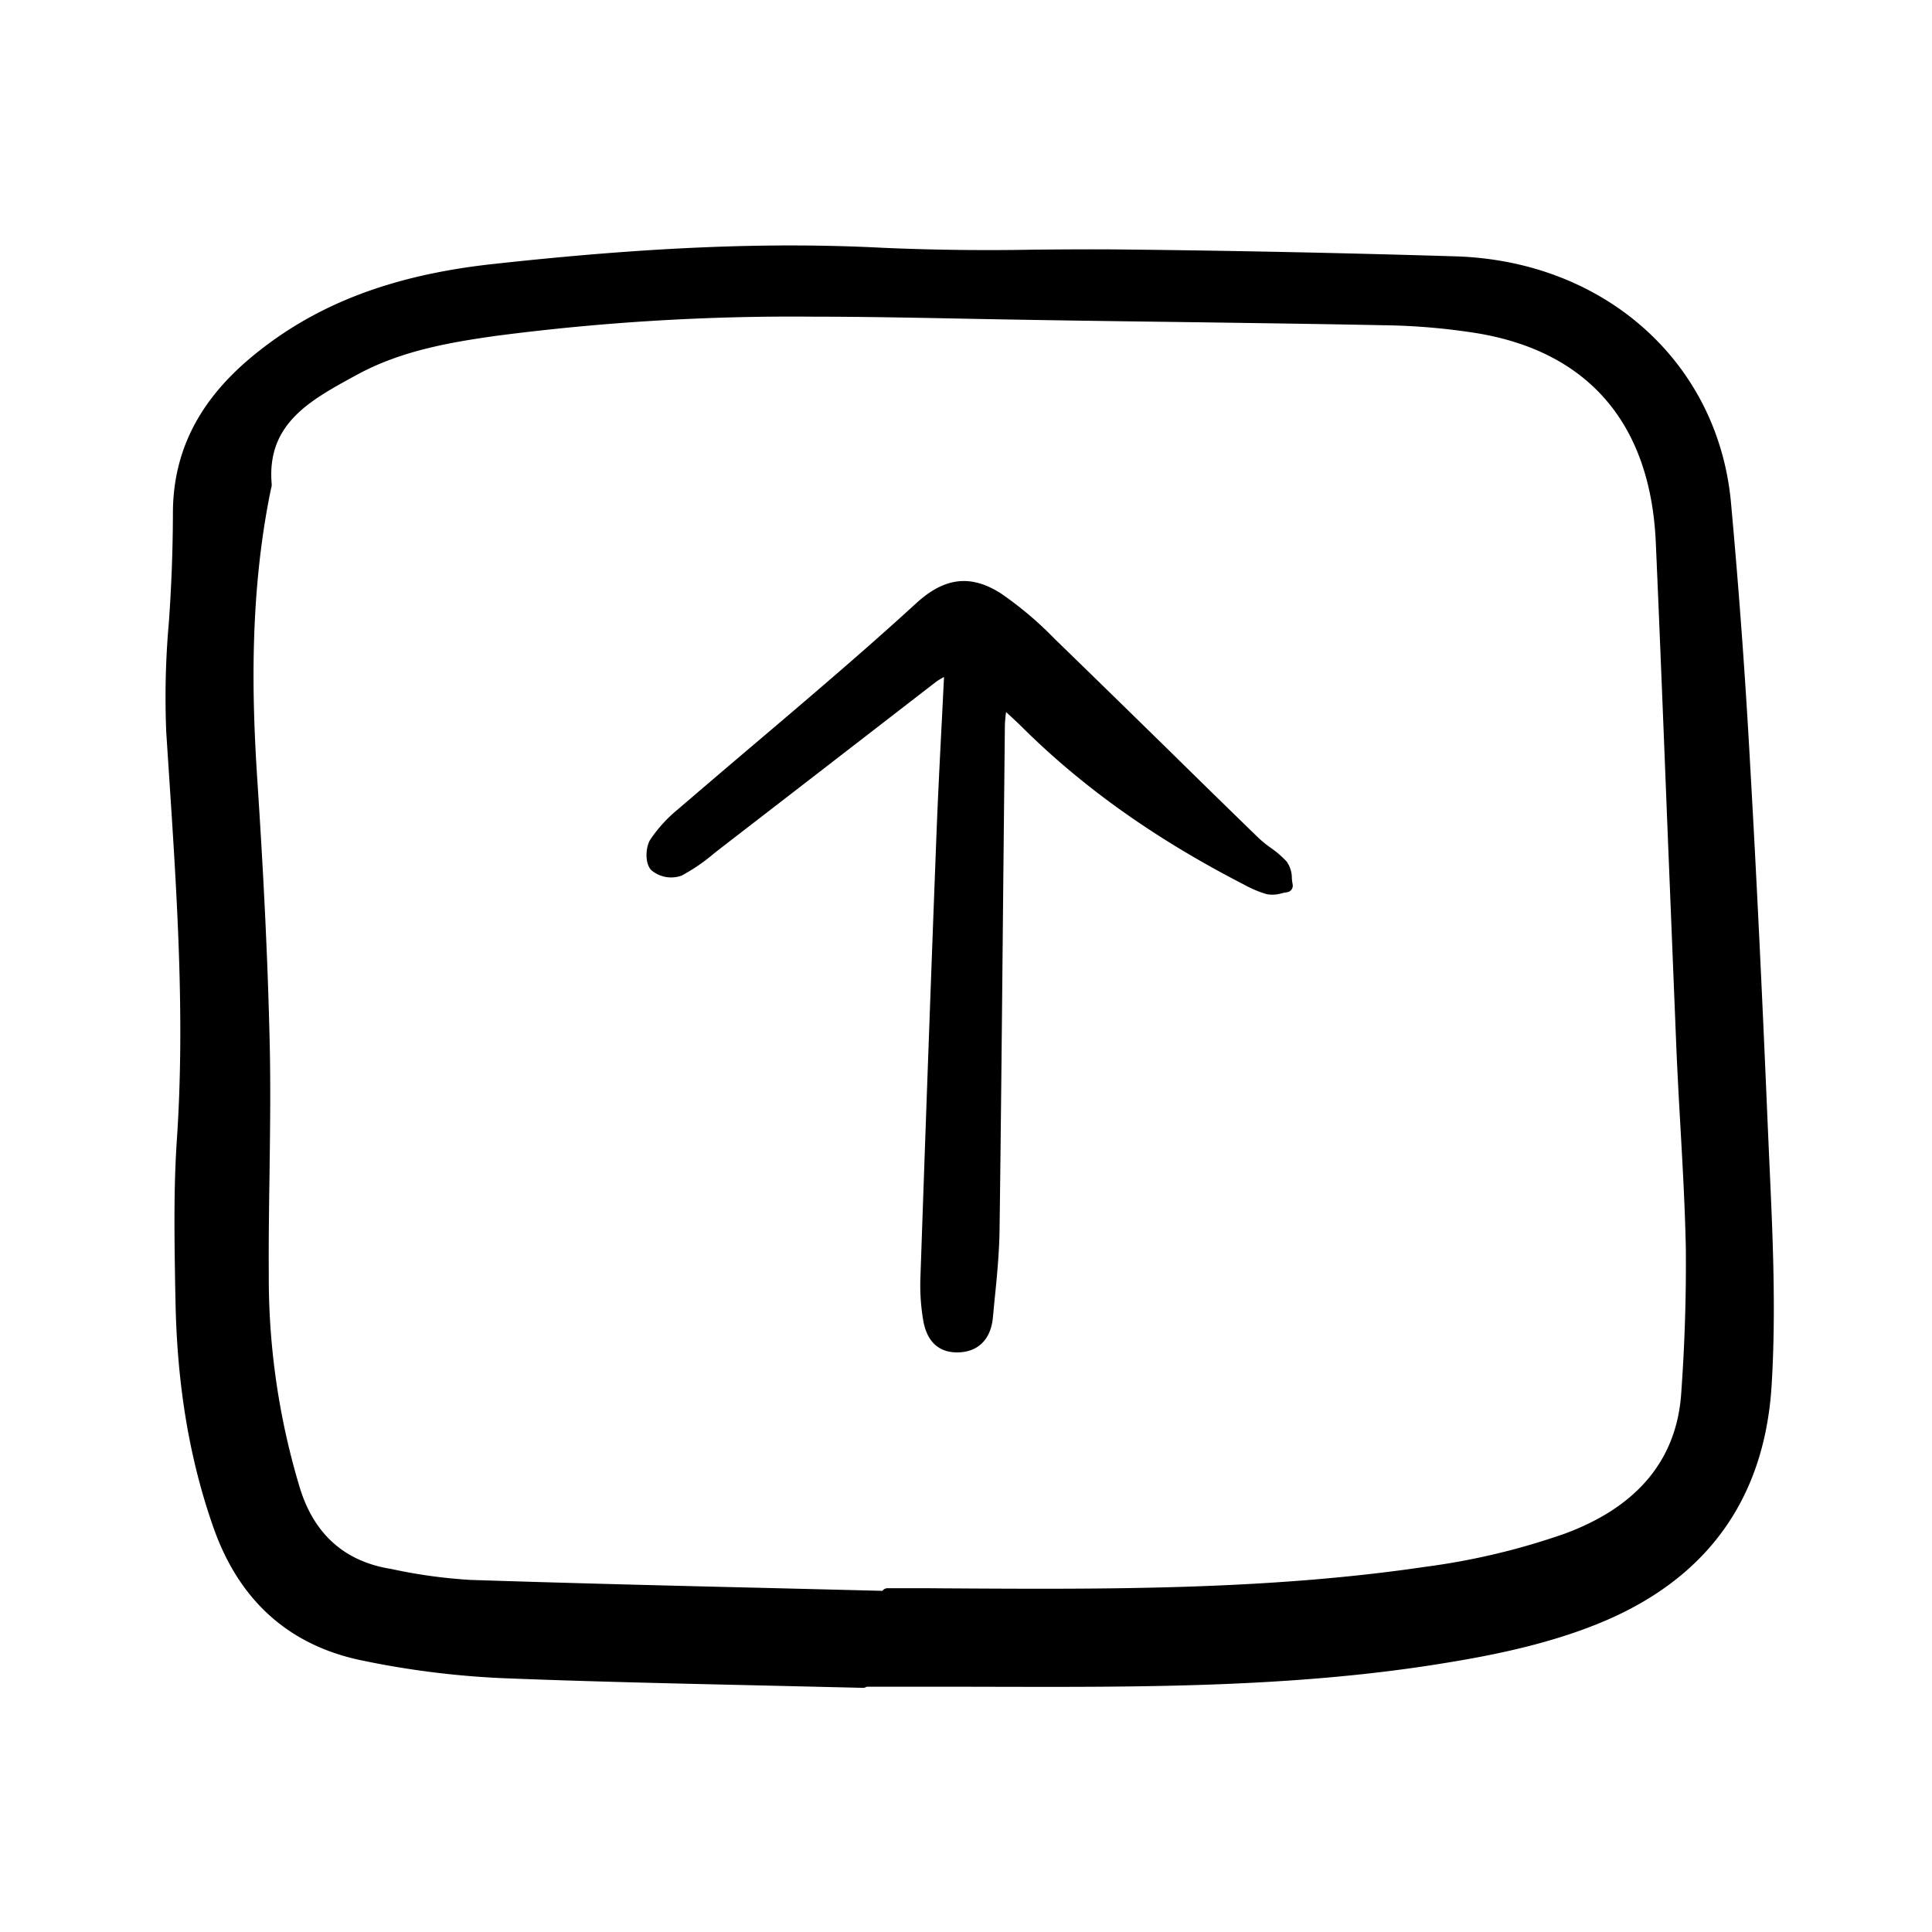 <svg width="46" height="46" fill="currentColor" viewBox="0 0 24 24" xmlns="http://www.w3.org/2000/svg">
  <path d="M21.958 13.947c-.07-1.657-.14-3.106-.216-4.427a89.133 89.133 0 0 0-.24-3.285c-.163-1.733-1.564-2.987-3.405-3.05a208.994 208.994 0 0 0-4.078-.085h-.013c-.382-.005-.77-.002-1.146.001a30.23 30.23 0 0 1-1.878-.022c-1.417-.074-2.92-.012-4.869.202-1.268.14-2.223.511-3.005 1.168-.644.542-.958 1.17-.96 1.921a19.529 19.529 0 0 1-.051 1.369c-.04.45-.05.901-.032 1.353l.037.566c.097 1.474.197 2.997.095 4.5-.042.62-.03 1.254-.02 1.866l.003.133c.019 1.049.173 1.971.472 2.82.322.915.948 1.47 1.86 1.653.563.117 1.136.189 1.711.216 1.074.043 2.166.067 3.221.091l1.279.03h.002a.07.07 0 0 0 .04-.014h1.188l.45.001c1.773.004 3.608.007 5.4-.272.624-.097 1.354-.233 2.03-.504 1.356-.542 2.088-1.543 2.175-2.973.056-.92.014-1.844-.027-2.739l-.023-.519ZM3.35 12.945c-.022-.958-.07-1.99-.153-3.249-.065-.992-.105-2.3.17-3.627a.147.147 0 0 0 .008-.056c-.064-.745.47-1.036 1.036-1.345l.02-.011c.55-.3 1.157-.404 1.732-.485 1.31-.171 2.63-.251 3.952-.238.55 0 1.093.01 1.624.02.968.02 1.953.034 2.904.046.831.012 1.69.023 2.535.04a8.07 8.07 0 0 1 1.168.099c1.39.23 2.158 1.129 2.223 2.6.053 1.208.101 2.436.148 3.624l.108 2.671c.014.322.032.65.05.965.028.495.057 1.008.067 1.51a22.2 22.2 0 0 1-.056 1.78c-.05.835-.54 1.429-1.452 1.764a8.608 8.608 0 0 1-1.725.41c-1.978.293-4.009.28-5.973.268l-.258-.002h-.45a.08.08 0 0 0-.066.033l-1.283-.032c-1.26-.03-2.56-.062-3.84-.104a6.423 6.423 0 0 1-.98-.136l-.058-.01c-.54-.104-.9-.435-1.073-.987a9.014 9.014 0 0 1-.389-2.66c-.003-.413.003-.832.009-1.237.007-.541.015-1.1.002-1.651Z"></path>
  <path d="M8.469 10.876c.14-.075.272-.165.393-.268l.085-.067a2522.184 2522.184 0 0 0 2.678-2.069.745.745 0 0 1 .102-.062l-.027.538c-.025.49-.049.953-.067 1.423-.066 1.713-.131 3.52-.2 5.521a2.58 2.58 0 0 0 .034.5c.054.337.259.408.42.408h.001c.258 0 .42-.158.446-.432l.02-.211c.03-.29.059-.59.063-.888.018-1.367.031-2.757.044-4.101l.022-2.159c.002-.054.007-.109.015-.163l.007.006c.07.064.128.118.184.173.754.75 1.648 1.386 2.732 1.947l.031.016c.09.05.185.091.285.12a.407.407 0 0 0 .188-.012.497.497 0 0 1 .063-.012.085.085 0 0 0 .056-.034.082.082 0 0 0 .014-.063.68.68 0 0 1-.01-.075.356.356 0 0 0-.065-.21 1.248 1.248 0 0 0-.2-.172 1.436 1.436 0 0 1-.147-.119c-.371-.36-.741-.722-1.11-1.085-.475-.465-.95-.929-1.427-1.392a4.426 4.426 0 0 0-.662-.56c-.376-.242-.703-.204-1.058.122-.33.302-.69.62-1.097.97-.297.256-.595.51-.894.763a238.3 238.3 0 0 0-.966.824 1.752 1.752 0 0 0-.344.377c-.06.096-.068.293.01.377a.382.382 0 0 0 .38.07Z"></path>
</svg>
